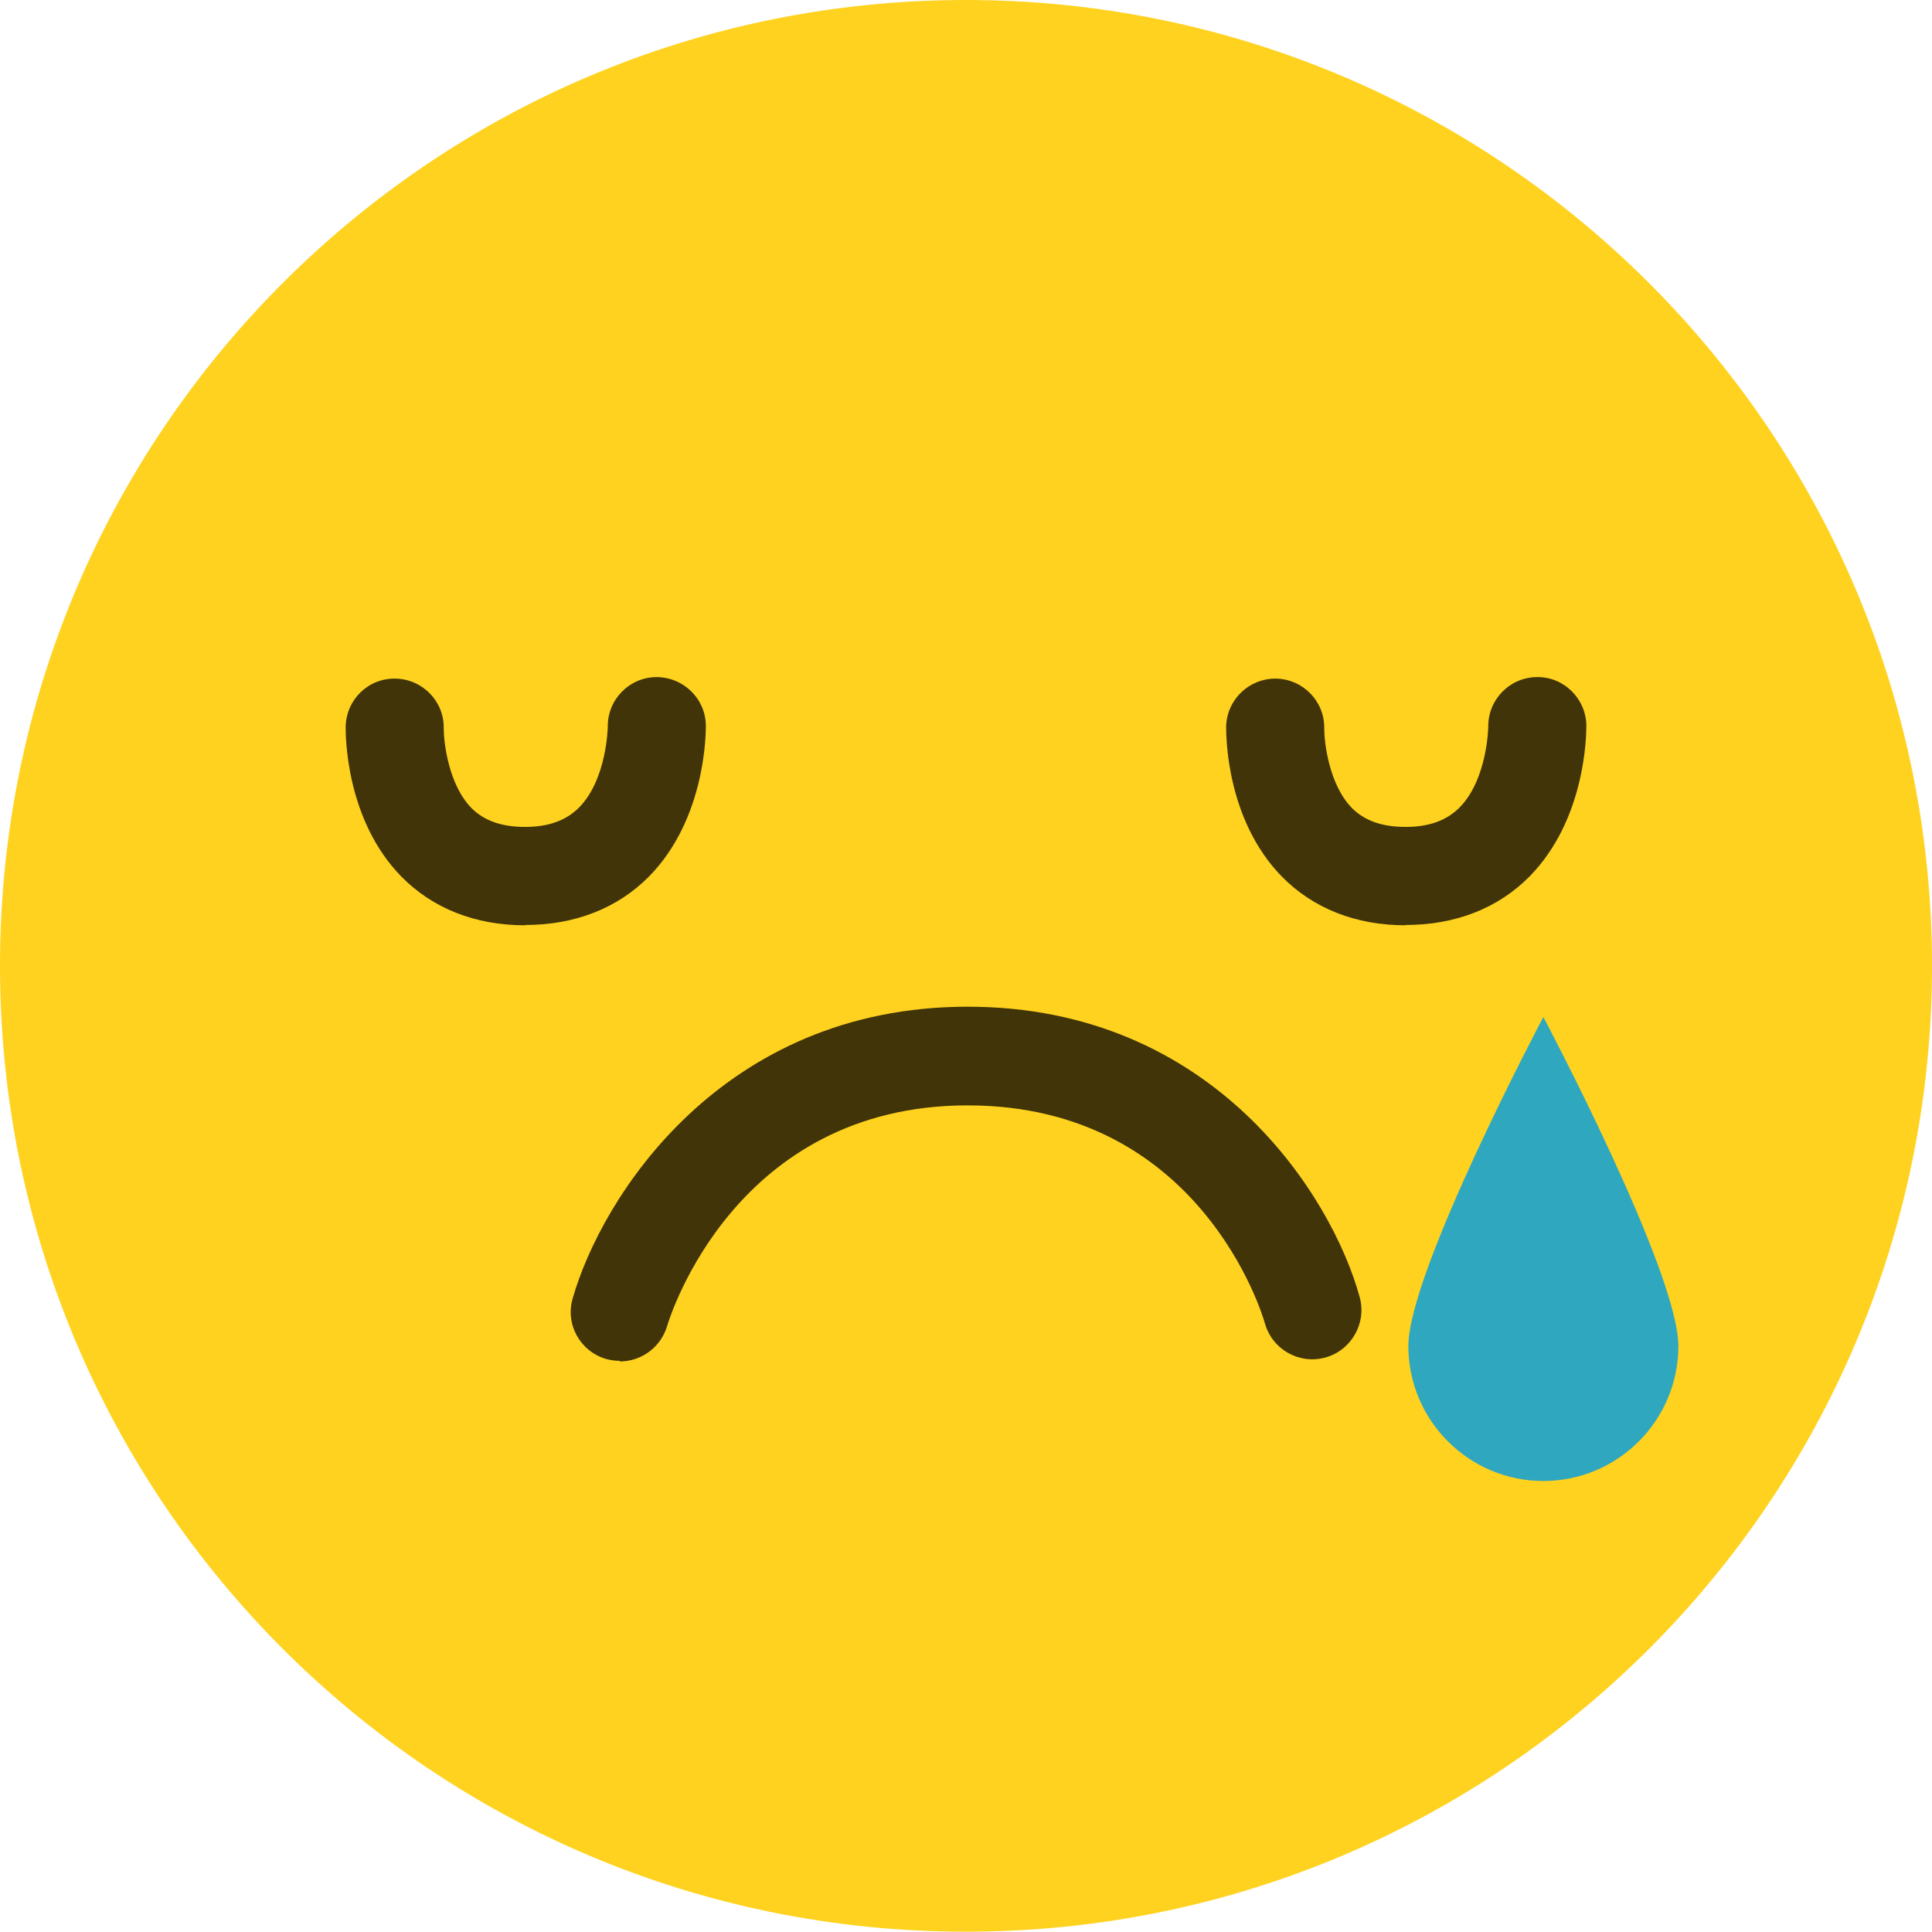 <?xml version="1.0" encoding="UTF-8"?><svg id="Layer_2" xmlns="http://www.w3.org/2000/svg" viewBox="0 0 63.83 63.83"><defs><style>.cls-1{fill:#ffd21f;}.cls-2{fill:#2fa7bf;}.cls-3{fill:#403408;}</style></defs><g id="BACKGROUND"><g id="_800x800_px"><path class="cls-1" d="m63.83,31.91c0,17.63-14.29,31.91-31.92,31.91S0,49.54,0,31.91,14.29,0,31.91,0s31.92,14.29,31.92,31.91Z"/><path class="cls-2" d="m55.45,44.47c0,2.46-2,4.46-4.46,4.46s-4.46-2-4.46-4.46,4.46-10.87,4.46-10.87c0,0,4.46,8.41,4.46,10.87Z"/><path class="cls-3" d="m46.44,30.57c-1.65,0-3.06-.56-4.09-1.61-1.84-1.88-1.84-4.65-1.84-4.95.02-.9.76-1.6,1.65-1.59.9.02,1.61.76,1.59,1.65,0,.46.16,1.86.92,2.63.42.42,1,.62,1.77.62s1.35-.21,1.78-.64c.92-.93.95-2.65.95-2.67-.01-.9.71-1.63,1.6-1.64.89-.02,1.63.71,1.64,1.6,0,.31-.02,3.1-1.88,4.99-1.04,1.05-2.45,1.6-4.09,1.6Z"/><path class="cls-3" d="m17.35,30.57c-1.65,0-3.06-.56-4.09-1.61-1.84-1.88-1.84-4.65-1.84-4.95.02-.9.75-1.61,1.65-1.59.9.02,1.61.76,1.59,1.65,0,.46.16,1.86.92,2.63.42.42,1,.62,1.77.62s1.35-.21,1.78-.64c.92-.93.95-2.65.95-2.67-.01-.9.71-1.63,1.6-1.64.9,0,1.63.71,1.64,1.6,0,.31-.02,3.1-1.88,4.99-1.04,1.05-2.45,1.6-4.09,1.6Z"/><path class="cls-3" d="m20.48,44.96c-.15,0-.3-.02-.45-.06-.86-.25-1.36-1.14-1.11-2,.95-3.33,4.91-9.64,13.05-9.64s12.04,6.27,12.95,9.59c.24.86-.27,1.76-1.13,2-.87.24-1.76-.27-2-1.13-.08-.29-2.14-7.2-9.82-7.2s-9.84,6.99-9.93,7.29c-.21.71-.86,1.17-1.56,1.17Z"/></g></g></svg>
